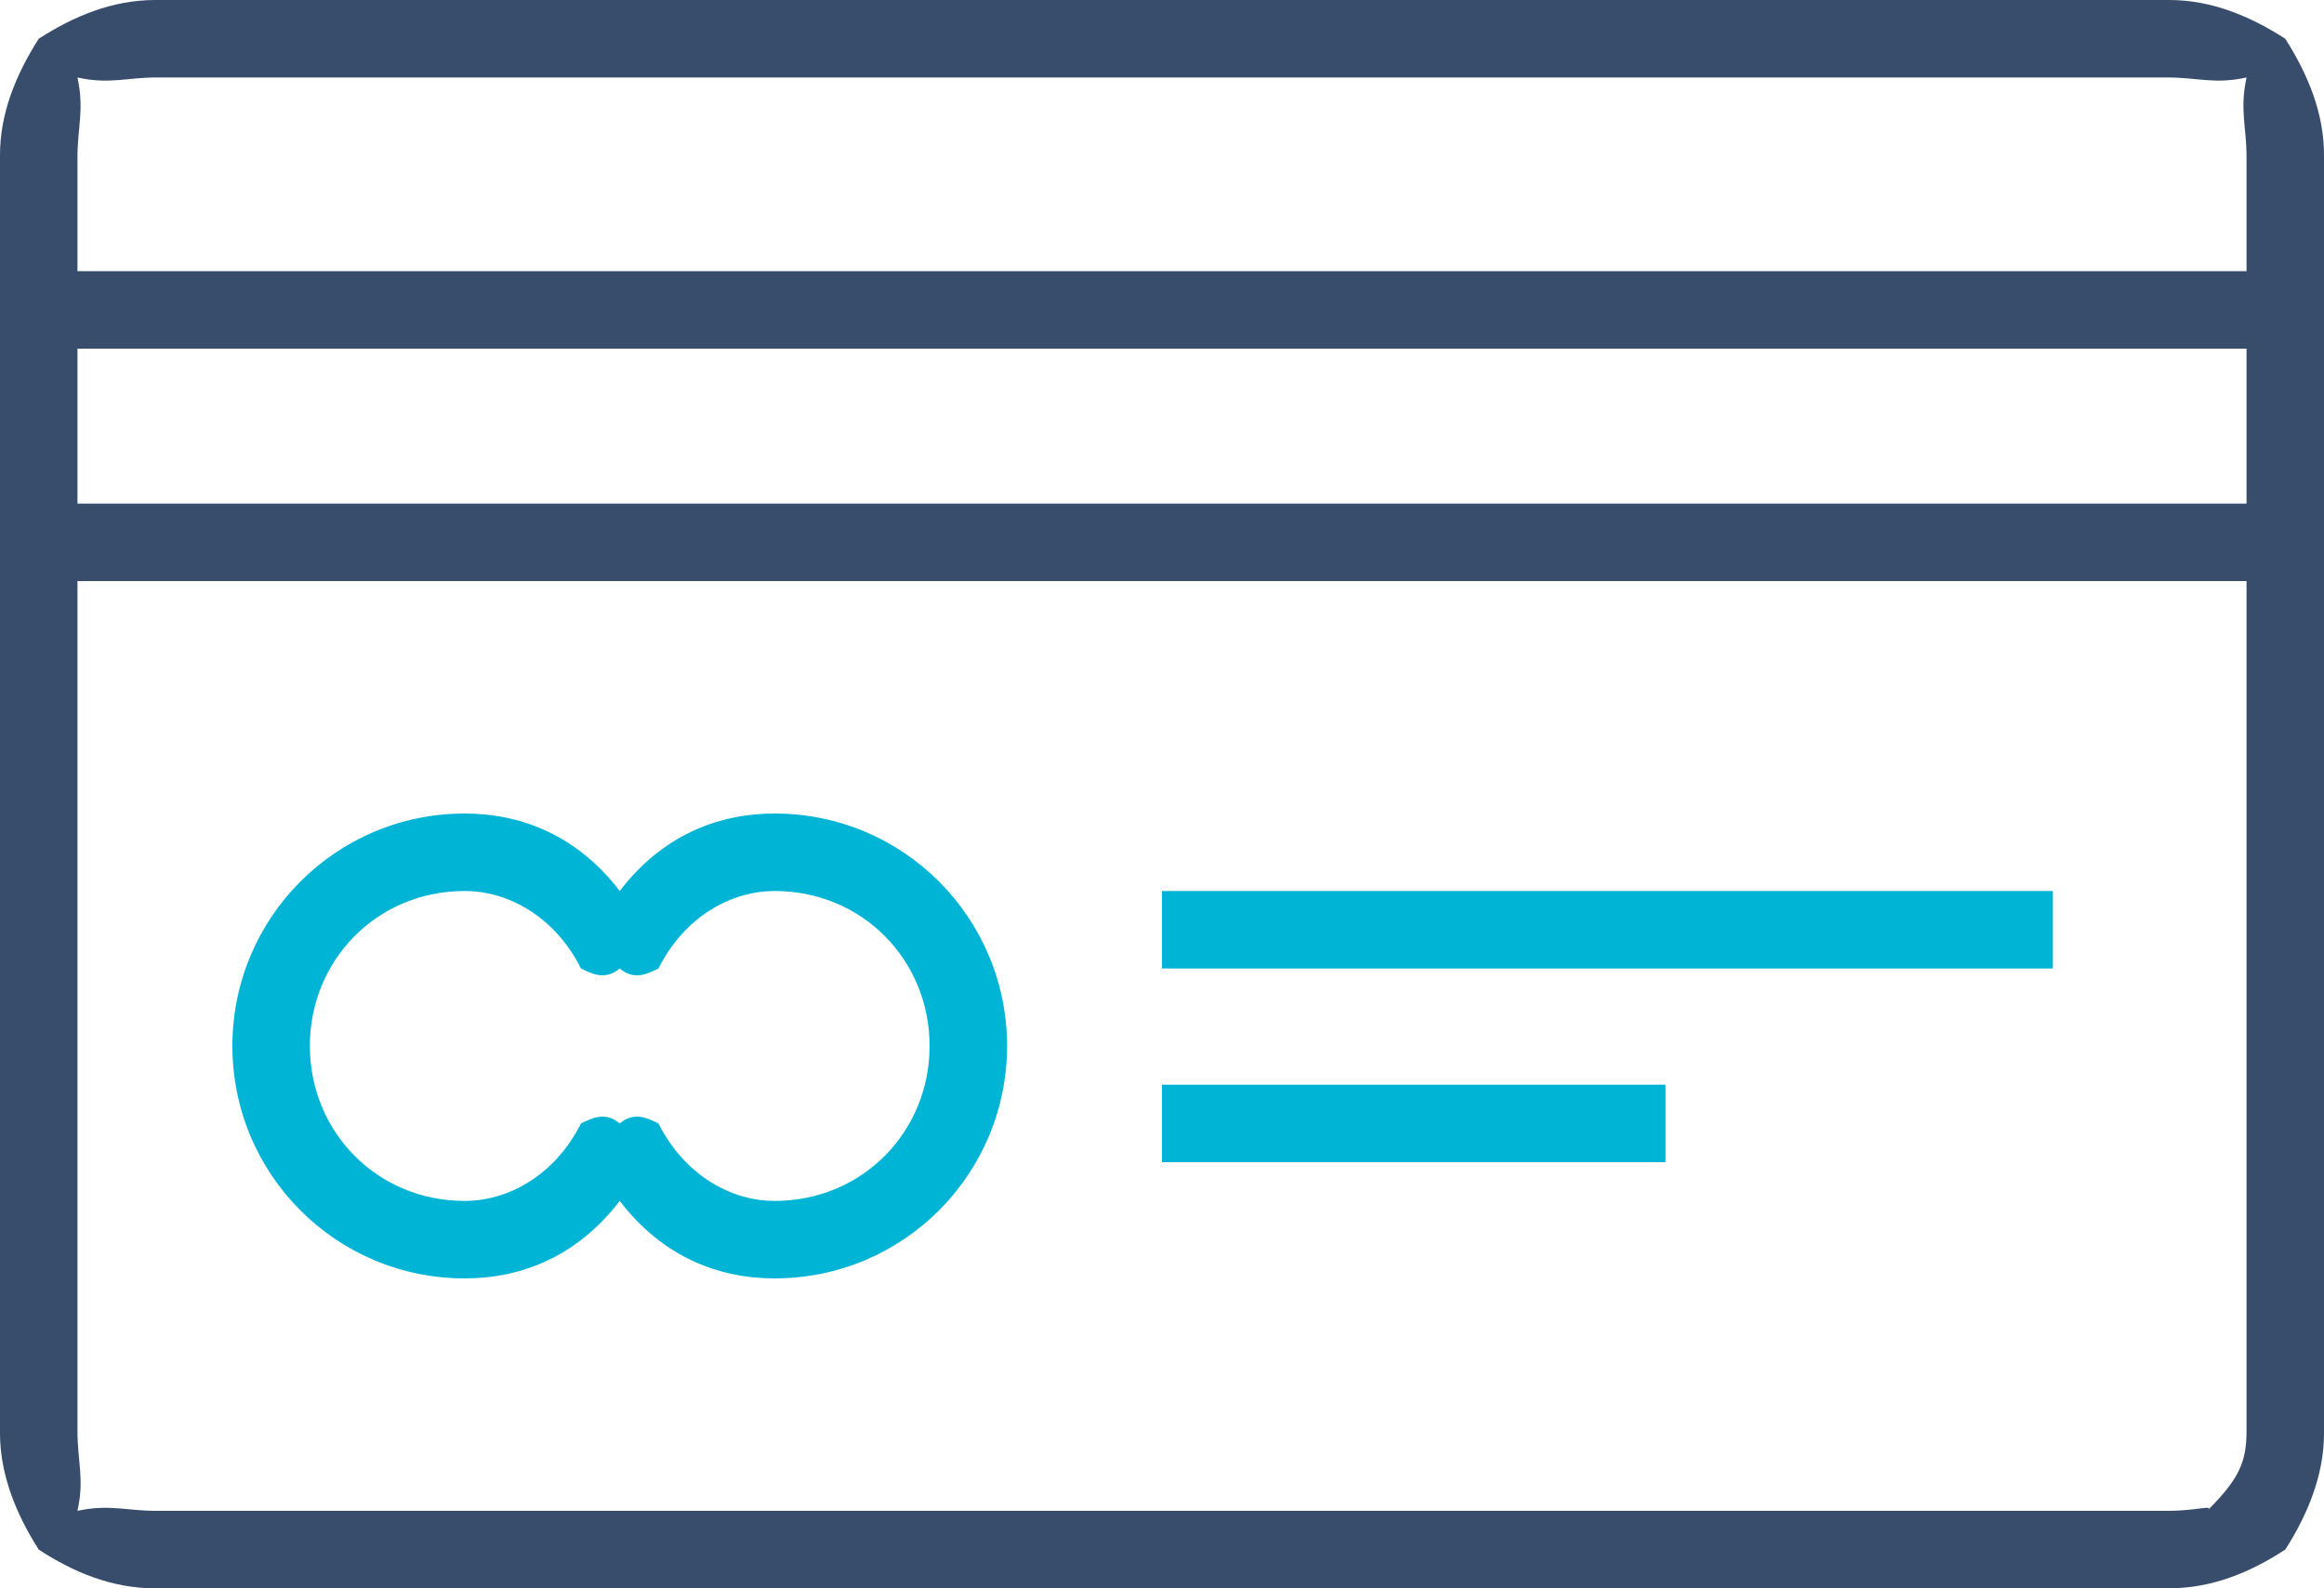 <?xml version="1.0" encoding="UTF-8" standalone="no"?>
<svg width="60px" height="41px" viewBox="0 0 60 41" version="1.1" xmlns="http://www.w3.org/2000/svg" xmlns:xlink="http://www.w3.org/1999/xlink">
    <!-- Generator: Sketch 3.7 (28169) - http://www.bohemiancoding.com/sketch -->
    <title>Group 4</title>
    <desc>Created with Sketch.</desc>
    <defs></defs>
    <g id="Page-1" stroke="none" stroke-width="1" fill="none" fill-rule="evenodd">
        <g id="epay-web-pricing-tab2-1920" transform="translate(-261, -863)">
            <g id="Group-4" transform="translate(261, 863)">
                <g id="Group-34" fill="#374D6B">
                    <polygon id="Fill-1" points="1 9 59 9 59 7 1 7"></polygon>
                    <polygon id="Fill-2" points="1 15 59 15 59 13 1 13"></polygon>
                    <path d="M55.964,2 L4.036,2 C3.256,2.001 2.825,2.182 2,2 C2.18,2.835 2.001,3.273 2,4.056 L2,36.944 C2,37.727 2.183,38.177 2,39 C2.82,38.823 3.25,39 4.036,39 L55.964,39 C56.747,39 57.176,38.824 56.982,39 C57.817,38.174 57.998,37.73 58,36.944 L58,4.056 C58,3.274 57.82,2.836 58,2 C57.171,2.181 56.743,2 55.964,2 L55.964,2 Z M56,41 L4,41 C2.893,41 1.9,40.589 1,40 C0.422,39.097 0,38.069 0,37 L0,4 C0.001,2.924 0.411,1.923 1,1 C1.907,0.416 2.898,0.003 4,0 L56,0 C57.095,0 58.086,0.413 59,1 C59.588,1.923 60,2.924 60,4 L60,37 C60.002,38.068 59.578,39.099 59,40 C58.103,40.586 57.108,41 56,41 L56,41 Z" id="Fill-3"></path>
                </g>
                <polygon id="Fill-5" fill="#00B4D5" points="30 25 53 25 53 23 30 23"></polygon>
                <polygon id="Fill-7" fill="#00B4D5" points="30 30 43 30 43 28 30 28"></polygon>
                <path d="M16,29 L16,29 C16.383,28.677 16.741,28.876 17,29 C17.669,30.33 18.865,31 20,31 C22.274,31 24,29.206 24,27 C24,24.794 22.274,23 20,23 C18.865,23 17.668,23.67 17,25 C16.741,25.125 16.383,25.324 16,25 C15.617,25.324 15.26,25.125 15,25 C14.331,23.67 13.132,23 12,23 C9.723,23 8,24.794 8,27 C8,29.206 9.723,31 12,31 C13.132,31 14.331,30.33 15,29 C15.26,28.876 15.617,28.677 16,29 M20,33 C18.521,33 17.087,32.422 16,31 C14.911,32.422 13.475,33 12,33 C8.672,33 6,30.309 6,27 C6,23.691 8.672,21 12,21 C13.475,21 14.911,21.578 16,23 C17.087,21.578 18.521,21 20,21 C23.325,21 26,23.691 26,27 C26,30.309 23.325,33 20,33" id="Fill-8" fill="#00B4D5"></path>
            </g>
        </g>
    </g>
</svg>